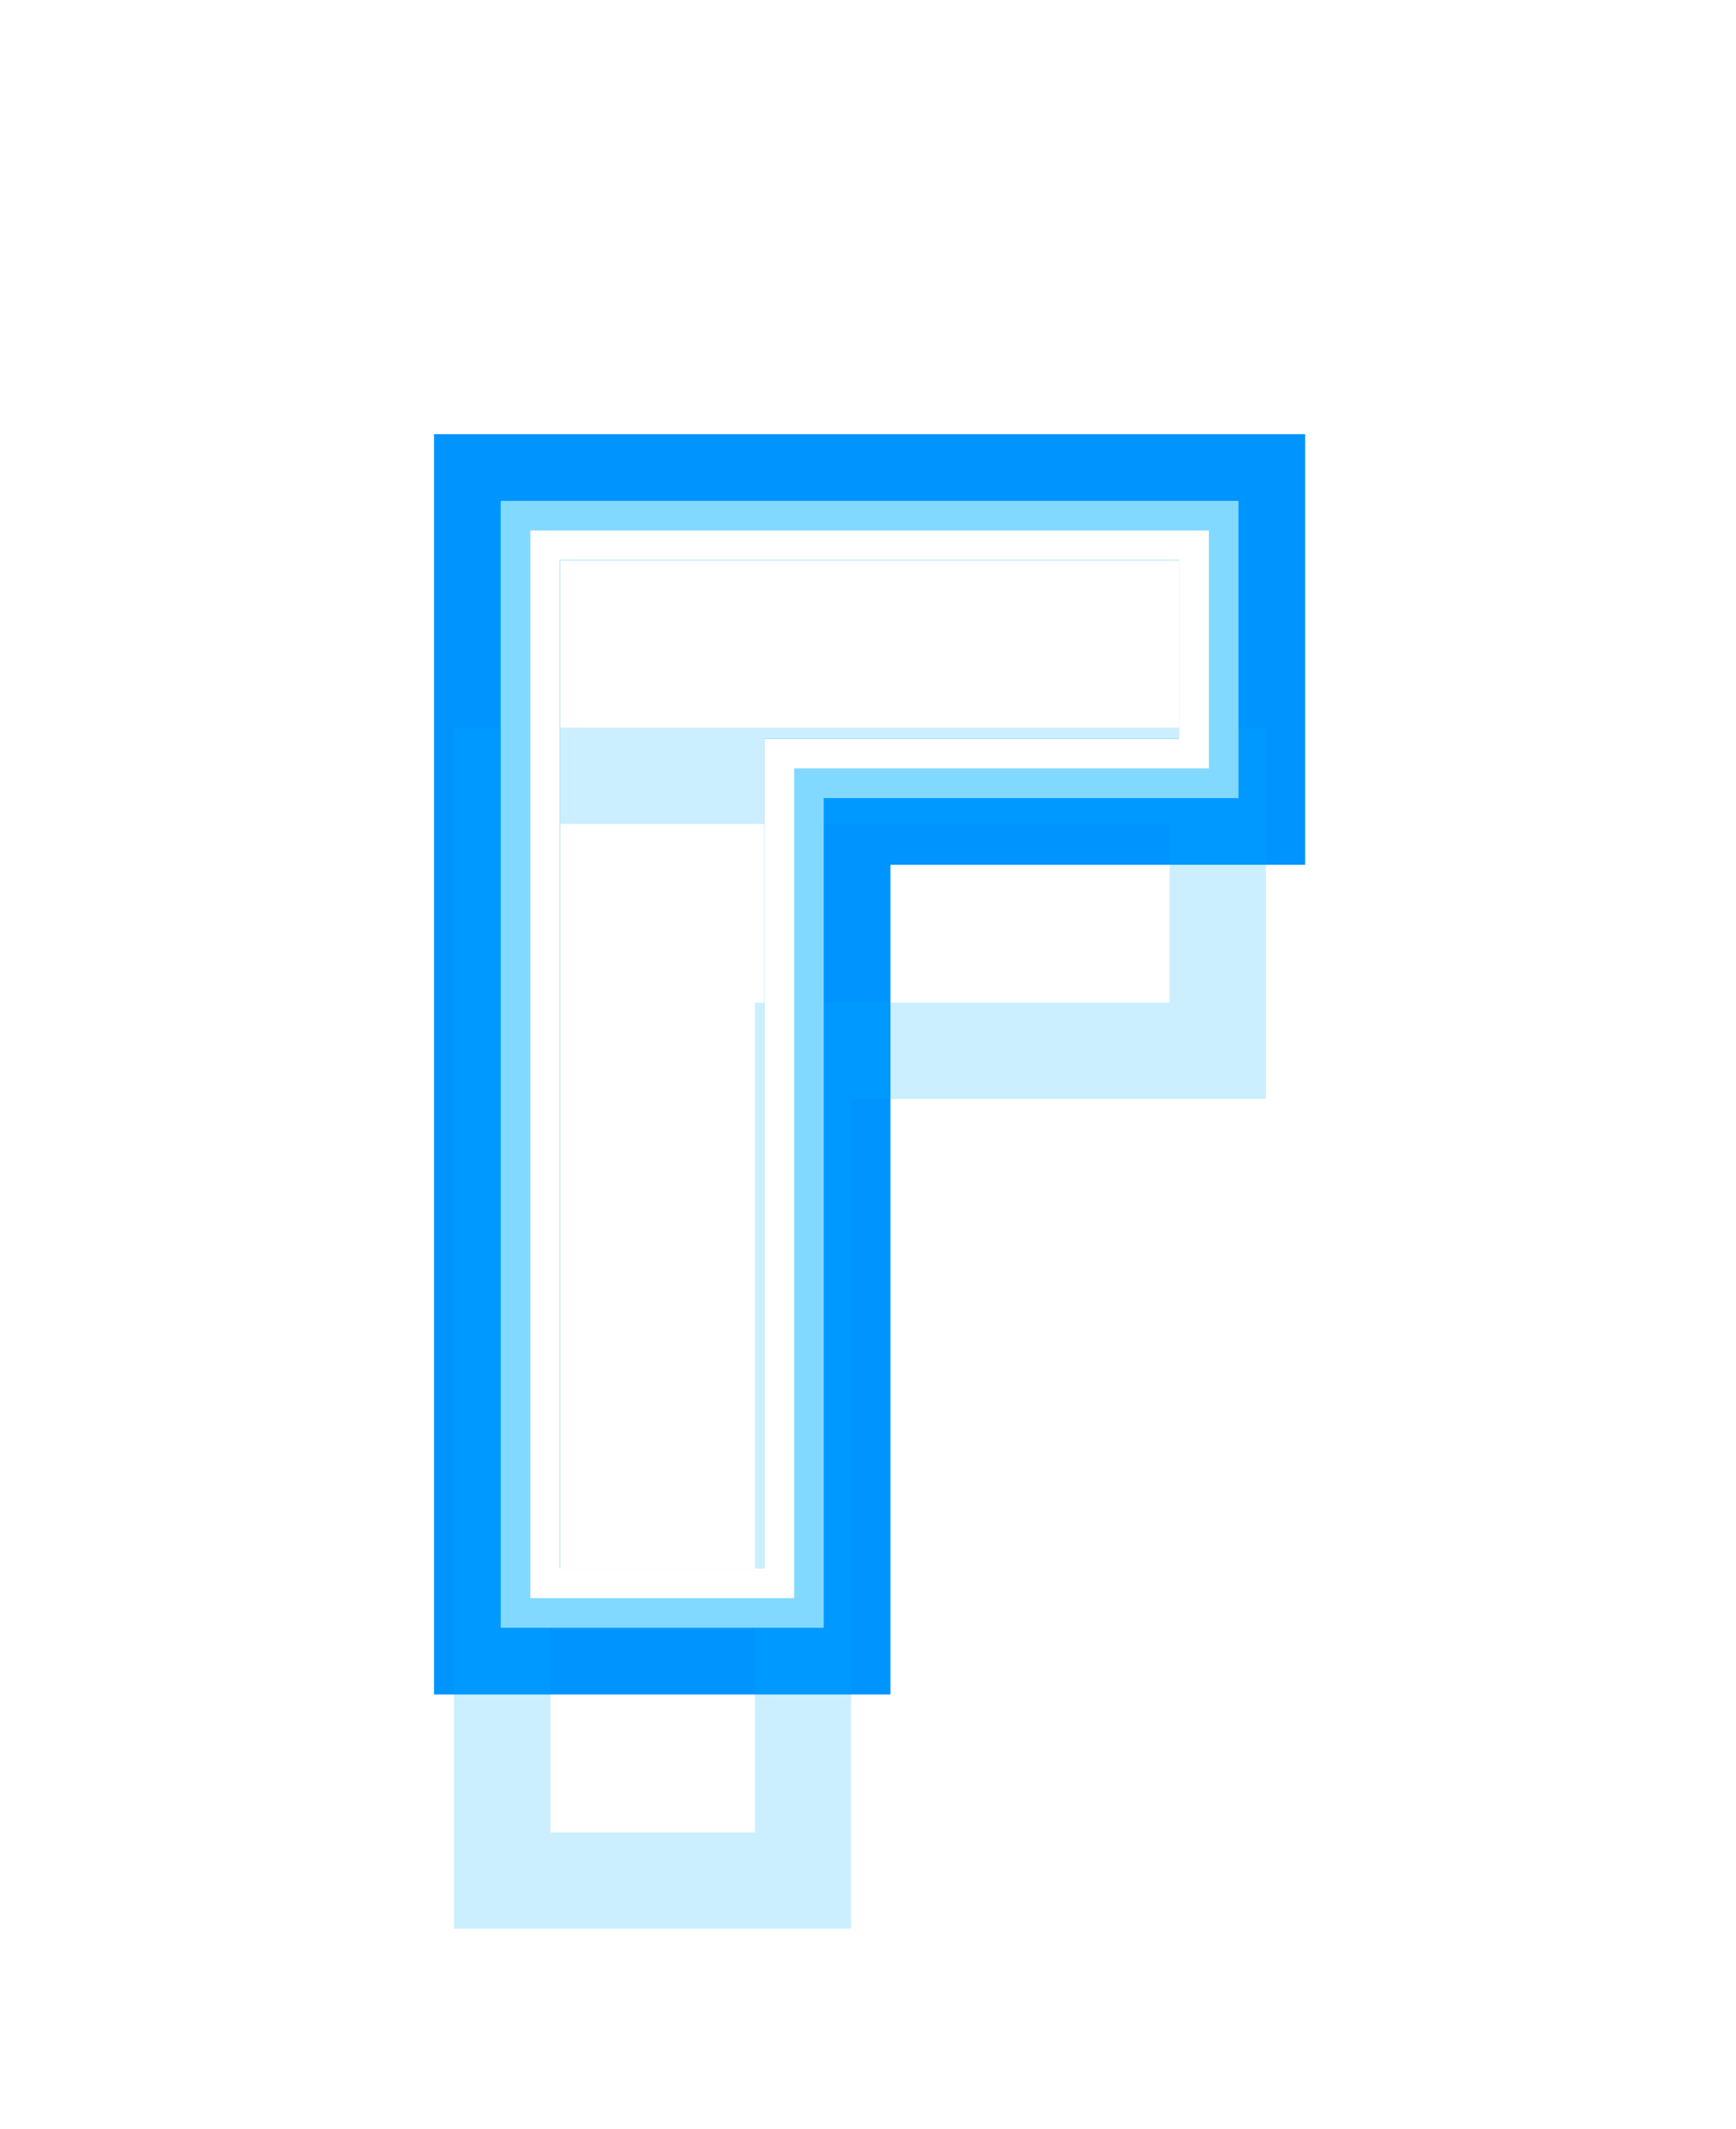 <svg viewBox="0 0 62 76" fill="none" xmlns="http://www.w3.org/2000/svg">
<g style="mix-blend-mode:hard-light" filter="url(#filter0_f_611_3706)">
<path d="M43.834 20V18.28H42.114H20H18.28V20V56V57.72H20H27.303H29.023V56V28.097H42.114H43.834V26.377V20Z" stroke="#0094FF" stroke-width="3.44"/>
</g>
<g style="mix-blend-mode:hard-light" filter="url(#filter1_f_611_3706)">
<path d="M44.364 20V17.751H42.114H20H17.751V20V56V58.249H20H27.303H29.552V56V28.627H42.114H44.364V26.377V20Z" stroke="#0094FF" stroke-width="4.499"/>
</g>
<g style="mix-blend-mode:hard-light" filter="url(#filter2_ddi_611_3706)">
<path d="M43.834 20V18.28H42.114H20H18.28V20V56V57.72H20H27.303H29.023V56V28.097H42.114H43.834V26.377V20Z" stroke="#00B3FF" stroke-opacity="0.2" stroke-width="3.44"/>
</g>
<g filter="url(#filter3_f_611_3706)">
<path d="M43.173 20V18.941H42.114H20H18.941V20V56V57.059H20H27.303H28.361V56V27.436H42.114H43.173V26.377V20Z" stroke="#82D9FF" stroke-width="2.117"/>
</g>
<g filter="url(#filter4_f_611_3706)">
<path d="M42.644 20V19.471H42.114H20H19.471V20V56V56.529H20H27.303H27.832V56V26.906H42.114H42.644V26.377V20Z" stroke="white" stroke-width="1.059"/>
</g>
<defs>
<filter id="filter0_f_611_3706" x="0.681" y="0.681" width="60.752" height="74.638" filterUnits="userSpaceOnUse" color-interpolation-filters="sRGB">
<feFlood flood-opacity="0" result="BackgroundImageFix"/>
<feBlend mode="normal" in="SourceGraphic" in2="BackgroundImageFix" result="shape"/>
<feGaussianBlur stdDeviation="7.939" result="effect1_foregroundBlur_611_3706"/>
</filter>
<filter id="filter1_f_611_3706" x="10.208" y="10.208" width="41.698" height="55.584" filterUnits="userSpaceOnUse" color-interpolation-filters="sRGB">
<feFlood flood-opacity="0" result="BackgroundImageFix"/>
<feBlend mode="normal" in="SourceGraphic" in2="BackgroundImageFix" result="shape"/>
<feGaussianBlur stdDeviation="2.646" result="effect1_foregroundBlur_611_3706"/>
</filter>
<filter id="filter2_ddi_611_3706" x="9.679" y="14.972" width="42.756" height="56.642" filterUnits="userSpaceOnUse" color-interpolation-filters="sRGB">
<feFlood flood-opacity="0" result="BackgroundImageFix"/>
<feColorMatrix in="SourceAlpha" type="matrix" values="0 0 0 0 0 0 0 0 0 0 0 0 0 0 0 0 0 0 127 0" result="hardAlpha"/>
<feOffset dy="3.44"/>
<feGaussianBlur stdDeviation="1.323"/>
<feColorMatrix type="matrix" values="0 0 0 0 0 0 0 0 0 0.051 0 0 0 0 0.082 0 0 0 0.7 0"/>
<feBlend mode="multiply" in2="BackgroundImageFix" result="effect1_dropShadow_611_3706"/>
<feColorMatrix in="SourceAlpha" type="matrix" values="0 0 0 0 0 0 0 0 0 0 0 0 0 0 0 0 0 0 127 0" result="hardAlpha"/>
<feOffset dy="5.293"/>
<feGaussianBlur stdDeviation="3.44"/>
<feColorMatrix type="matrix" values="0 0 0 0 0 0 0 0 0 0.4 0 0 0 0 1 0 0 0 1 0"/>
<feBlend mode="color-dodge" in2="effect1_dropShadow_611_3706" result="effect2_dropShadow_611_3706"/>
<feBlend mode="normal" in="SourceGraphic" in2="effect2_dropShadow_611_3706" result="shape"/>
<feColorMatrix in="SourceAlpha" type="matrix" values="0 0 0 0 0 0 0 0 0 0 0 0 0 0 0 0 0 0 127 0" result="hardAlpha"/>
<feOffset dx="-0.344" dy="0.688"/>
<feGaussianBlur stdDeviation="0.172"/>
<feComposite in2="hardAlpha" operator="arithmetic" k2="-1" k3="1"/>
<feColorMatrix type="matrix" values="0 0 0 0 1 0 0 0 0 1 0 0 0 0 1 0 0 0 0.5 0"/>
<feBlend mode="normal" in2="shape" result="effect3_innerShadow_611_3706"/>
</filter>
<filter id="filter3_f_611_3706" x="17.354" y="17.354" width="27.407" height="41.293" filterUnits="userSpaceOnUse" color-interpolation-filters="sRGB">
<feFlood flood-opacity="0" result="BackgroundImageFix"/>
<feBlend mode="normal" in="SourceGraphic" in2="BackgroundImageFix" result="shape"/>
<feGaussianBlur stdDeviation="0.265" result="effect1_foregroundBlur_611_3706"/>
</filter>
<filter id="filter4_f_611_3706" x="18.589" y="18.589" width="24.937" height="38.823" filterUnits="userSpaceOnUse" color-interpolation-filters="sRGB">
<feFlood flood-opacity="0" result="BackgroundImageFix"/>
<feBlend mode="normal" in="SourceGraphic" in2="BackgroundImageFix" result="shape"/>
<feGaussianBlur stdDeviation="0.176" result="effect1_foregroundBlur_611_3706"/>
</filter>
</defs>
</svg>
